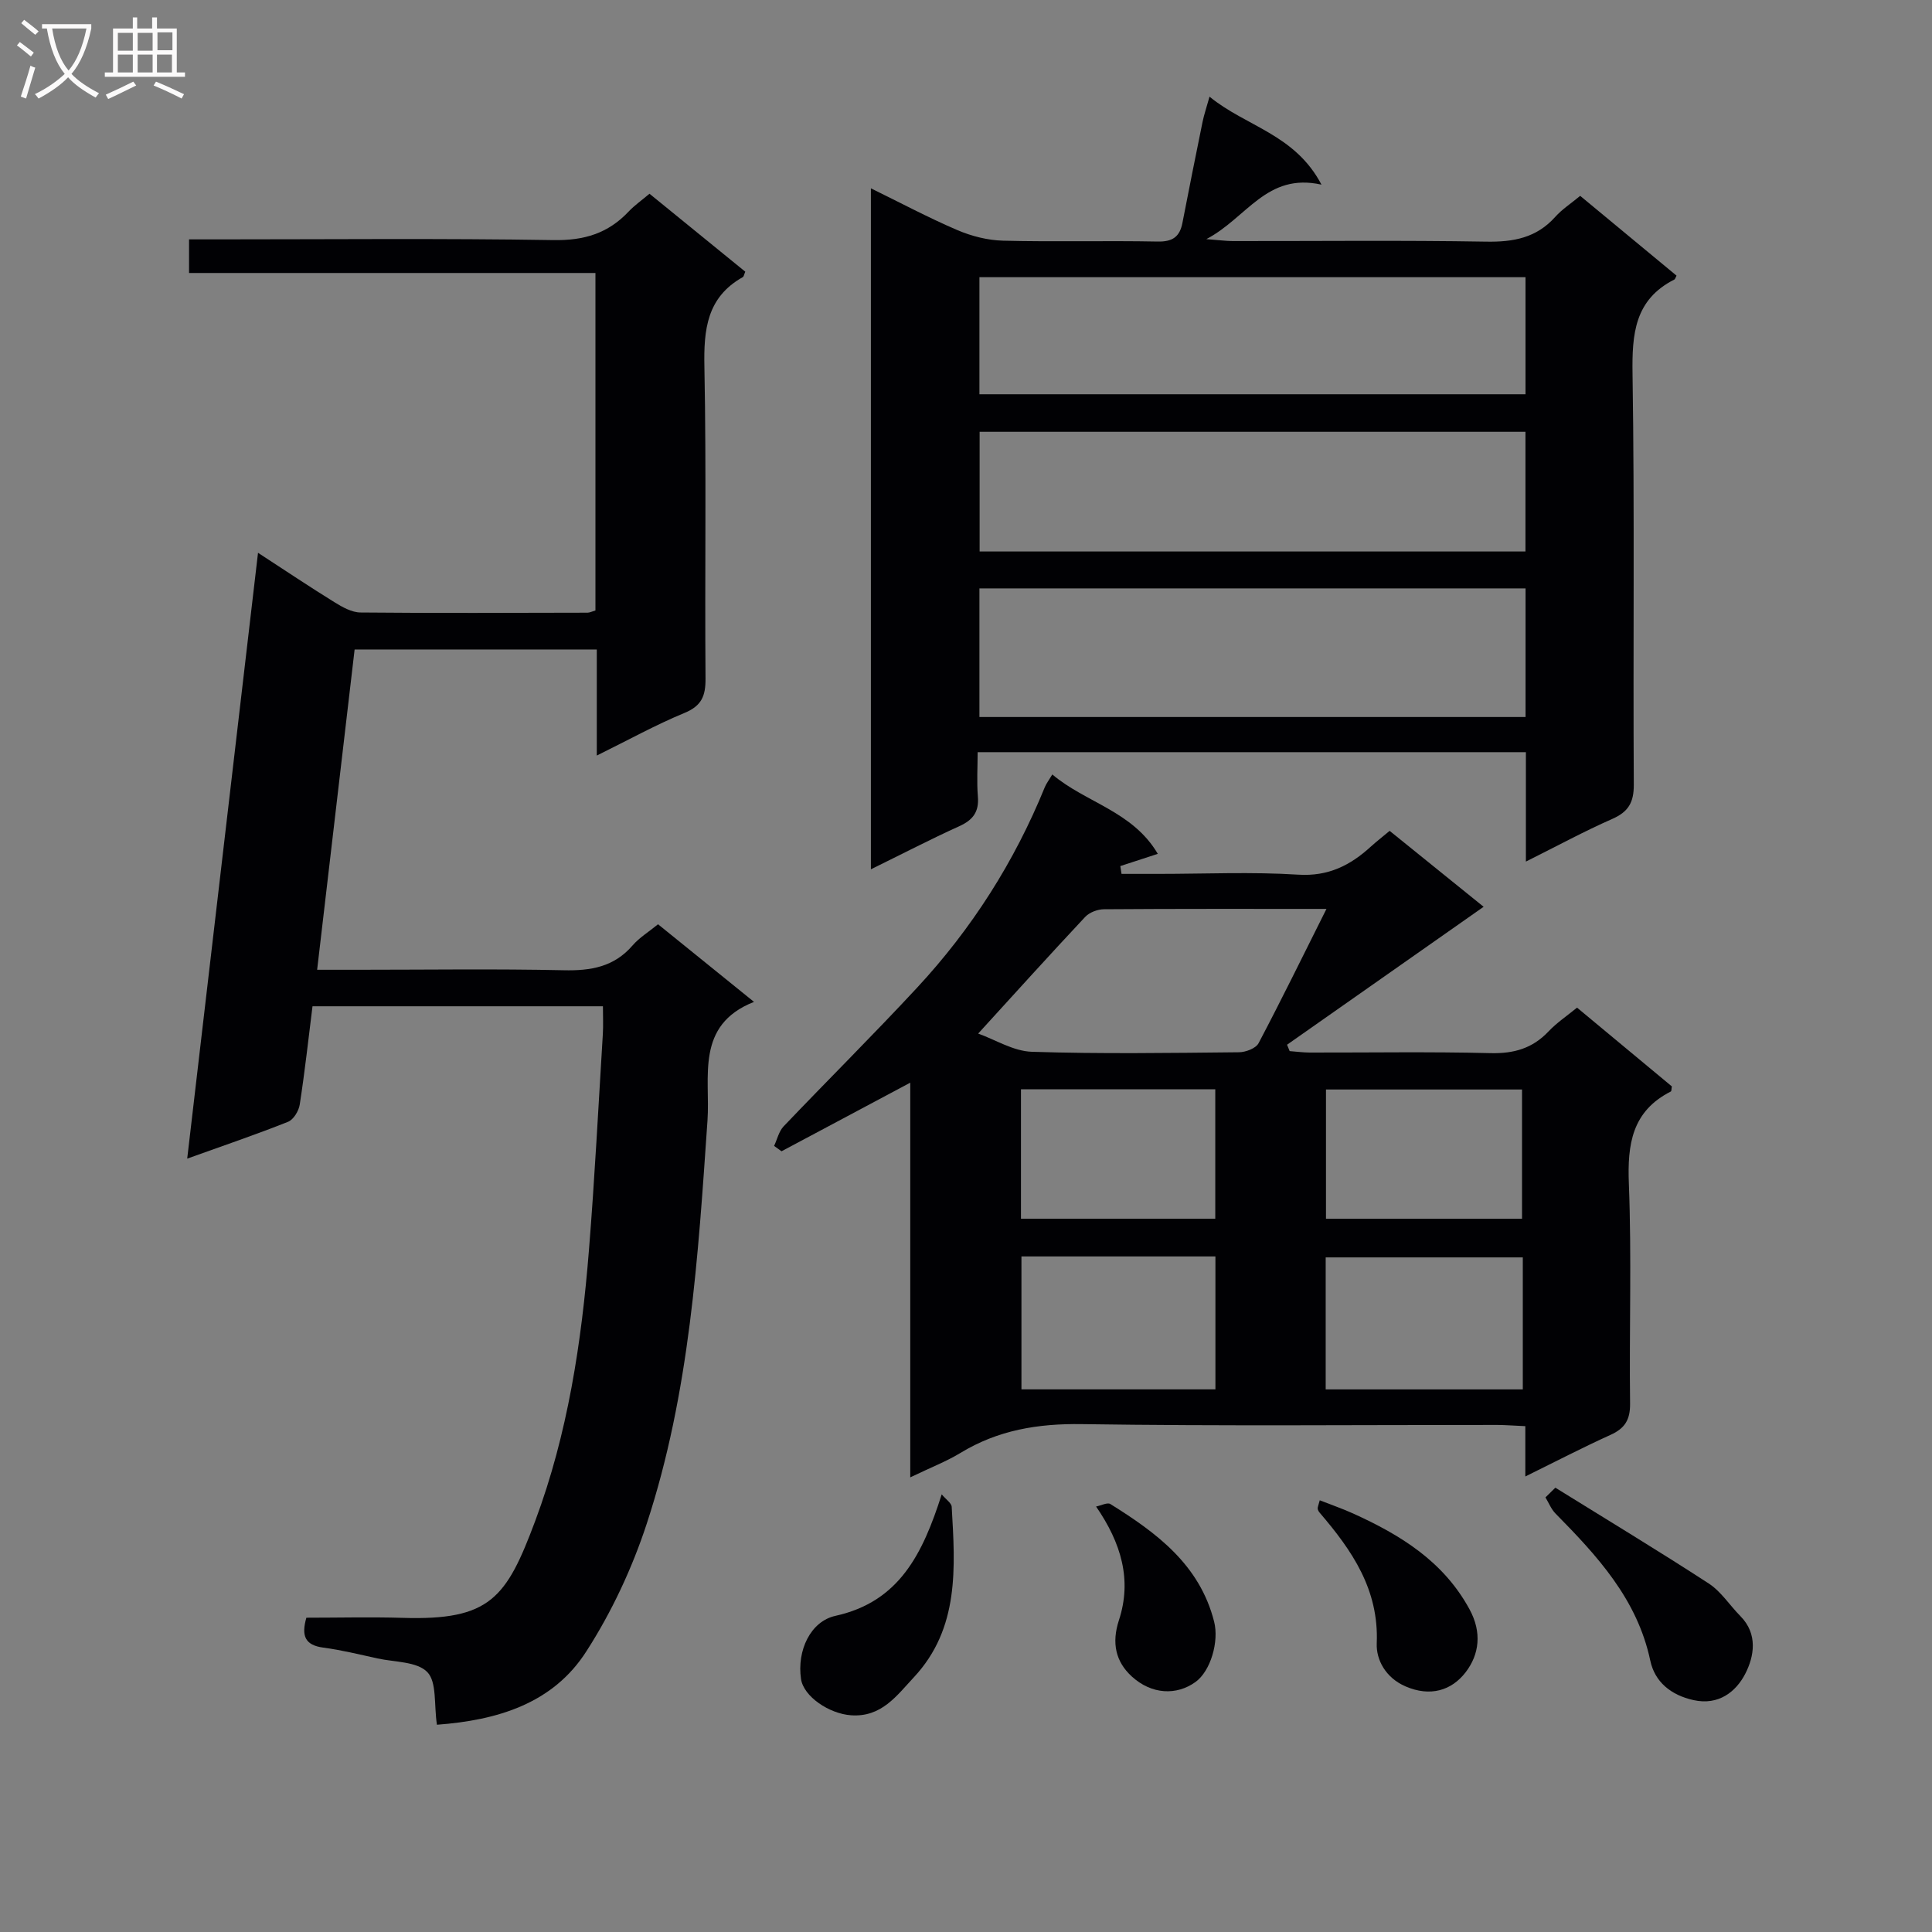 <svg enable-background="new 0 0 400 400" viewBox="0 0 400 400" xmlns="http://www.w3.org/2000/svg"><rect x="0" y="0" width="400" height="400" fill="#808080" stroke="none"/><g fill="#010104"><path d="m90.46 357.09c-.63-4.21.01-8.83-1.99-10.9-2.14-2.21-6.76-2.05-10.32-2.83-3.73-.82-7.45-1.74-11.22-2.24-3.83-.51-4.56-2.48-3.5-6.19 6.67 0 13.31-.17 19.93.03 18.14.56 21.49-4.1 27.46-20.09 6.72-17.99 9.58-36.91 11.11-55.99 1.2-14.9 1.96-29.84 2.88-44.77.11-1.8.02-3.61.02-5.77-20.07 0-39.81 0-60.13 0-.83 6.66-1.59 13.52-2.64 20.34-.2 1.32-1.29 3.13-2.43 3.58-6.61 2.63-13.35 4.92-20.87 7.62 4.91-42.01 9.73-83.29 14.66-125.43 5.66 3.68 10.69 7.06 15.84 10.24 1.63 1.01 3.58 2.11 5.39 2.12 15.66.15 31.32.07 46.98.04.46 0 .92-.25 1.65-.46 0-23.08 0-46.16 0-69.87-28.06 0-55.95 0-84.14 0 0-2.52 0-4.41 0-6.96h5.99c23.16 0 46.32-.23 69.47.15 6.32.11 11.29-1.39 15.54-5.9 1.24-1.31 2.75-2.36 4.33-3.7 6.76 5.5 13.32 10.84 19.83 16.14-.24.55-.29 1-.52 1.13-7.44 4.18-8.1 10.85-7.94 18.61.42 21.48.06 42.98.23 64.47.03 3.61-.78 5.67-4.36 7.15-5.94 2.45-11.6 5.59-18.15 8.82 0-7.79 0-14.71 0-21.96-16.92 0-33.3 0-50.14 0-2.57 21.95-5.12 43.8-7.76 66.31h8.56c14.16 0 28.33-.21 42.48.1 5.63.13 10.43-.69 14.27-5.14 1.38-1.6 3.27-2.75 5.27-4.38 6.66 5.39 13.21 10.69 19.87 16.07-12.23 4.81-9.02 15.62-9.63 24.52-1.94 28.2-3.69 56.45-12.58 83.52-3.01 9.18-7.24 18.24-12.46 26.36-6.95 10.93-18.53 14.33-30.98 15.26z"/><path d="m188.46 305.87c0-27.97 0-54.71 0-81.71-9.23 4.92-17.94 9.56-26.65 14.2-.51-.37-1.03-.74-1.54-1.11.64-1.36.98-3 1.96-4.04 9.18-9.63 18.64-19.01 27.68-28.76 11.3-12.18 20.12-26.03 26.4-41.46.3-.74.81-1.39 1.56-2.65 6.91 5.86 16.62 7.57 21.84 16.44-3.02.98-5.39 1.75-7.76 2.53.08.54.17 1.08.25 1.62h7.61c9.66 0 19.35-.45 28.98.16 6.24.39 10.78-1.93 15.04-5.82 1.1-1 2.29-1.92 3.88-3.25 6.69 5.41 13.37 10.8 19.46 15.72-13.54 9.5-27.12 19.03-40.7 28.56.18.44.36.88.54 1.32 1.37.1 2.74.29 4.11.3 12.49.02 24.99-.19 37.48.12 4.83.12 8.69-.98 12.01-4.5 1.69-1.79 3.79-3.19 5.9-4.92 6.69 5.55 13.2 10.97 19.63 16.31-.1.52-.06.97-.21 1.05-8.03 4.08-9.02 10.89-8.69 19.14.59 15.14.06 30.31.25 45.47.04 3.36-1.08 5.14-4.04 6.48-5.69 2.58-11.24 5.46-17.65 8.62 0-3.84 0-6.89 0-10.42-2.32-.1-4.07-.24-5.82-.25-28.65-.01-57.31.26-85.96-.17-9.12-.14-17.4 1.23-25.18 5.97-2.92 1.77-6.17 3.02-10.38 5.05zm86.17-117.69c-16.16 0-31.11-.04-46.07.07-1.31.01-2.99.64-3.87 1.57-7.33 7.82-14.52 15.78-22.17 24.17 3.52 1.25 7.27 3.64 11.1 3.77 14.28.46 28.58.24 42.88.1 1.4-.01 3.5-.8 4.07-1.87 4.69-8.89 9.1-17.91 14.06-27.81zm40.65 72.15c-13.85 0-27.27 0-40.81 0v27.33h40.81c0-9.14 0-18.06 0-27.33zm-.16-8c0-9.24 0-18.06 0-26.76-13.84 0-27.21 0-40.59 0v26.76zm-103.64 7.8v27.52h40.16c0-9.33 0-18.36 0-27.52-13.49 0-26.62 0-40.16 0zm40.13-7.81c0-9.37 0-18.11 0-26.8-13.64 0-26.88 0-40.23 0v26.8z"/><path d="m315.92 178.38c0-8.05 0-15.19 0-22.65-37.71 0-75.14 0-113.51 0 0 3.05-.2 6.14.05 9.2.26 3.14-1.01 4.84-3.82 6.11-6.03 2.74-11.91 5.79-18.33 8.94 0-47.09 0-93.76 0-140.99 6.04 2.95 11.86 6.06 17.9 8.65 2.95 1.26 6.29 2.11 9.48 2.19 10.66.27 21.33-.03 31.99.18 3.08.06 4.57-.97 5.13-3.87 1.35-6.98 2.75-13.95 4.17-20.92.29-1.41.76-2.79 1.44-5.21 7.53 6.2 17.66 7.72 23.18 18.22-11.39-2.54-15.41 6.86-23.84 11.28 2.72.2 4.09.4 5.46.4 17.5.02 35-.18 52.49.12 5.65.1 10.41-.79 14.29-5.13 1.41-1.58 3.25-2.76 5.16-4.35 6.77 5.61 13.39 11.09 19.95 16.52-.28.52-.31.73-.43.79-8.27 4.18-8.81 11.29-8.68 19.6.44 28.32.09 56.65.26 84.98.02 3.74-1.14 5.66-4.52 7.14-5.76 2.53-11.3 5.55-17.82 8.8zm-.07-56.56c-37.99 0-75.5 0-113.07 0v26.63h113.07c0-9 0-17.63 0-26.63zm-.02-32.42c-37.93 0-75.32 0-113.01 0v24.78h113.01c0-8.38 0-16.34 0-24.78zm.01-32.01c-37.93 0-75.32 0-113.06 0v24.24h113.06c0-8.14 0-15.94 0-24.24z"/><path d="m322.02 308.01c10.6 6.58 21.29 13.03 31.75 19.83 2.57 1.67 4.35 4.53 6.57 6.77 3.66 3.71 2.84 8.35.99 11.94-1.92 3.71-5.52 6.59-10.7 5.44-4.67-1.03-8.02-3.75-8.96-8.19-2.7-12.73-10.97-21.66-19.63-30.45-.89-.91-1.39-2.21-2.07-3.33.68-.67 1.37-1.34 2.05-2.01z"/><path d="m194.97 309.39c.9 1.08 2.03 1.8 2.07 2.59.72 12.5 1.65 25.12-7.85 35.3-3.54 3.79-6.69 8.3-13 7.85-4.52-.32-9.82-3.88-10.35-7.52-.86-5.88 1.95-11.93 7.14-13.07 13.16-2.91 18.03-12.74 21.99-25.15z"/><path d="m273.24 310.62c2.33.92 4.65 1.71 6.88 2.72 9.82 4.45 18.73 9.9 24.14 19.87 2.59 4.77 2.01 9.34-.82 13.02-2.93 3.8-7.35 5.12-12.44 2.92-4.14-1.79-6.1-5.53-5.96-8.91.47-11.14-5.11-19.22-11.78-27.01-.21-.24-.41-.55-.44-.85-.05-.3.12-.63.42-1.76z"/><path d="m226.93 311.91c1.07-.21 2.34-.9 2.95-.52 9.57 5.96 18.49 12.54 21.49 24.35 1.05 4.14-.73 10.25-3.86 12.5-3.9 2.81-9.06 2.62-13.18-1.14-3.37-3.08-4.2-6.96-2.67-11.65 2.74-8.35.47-16-4.73-23.54z"/></g><path d="m6.4 11.7c-1-.8-1.9-1.6-2.9-2.3l.6-.7c.9.7 1.9 1.4 2.9 2.2zm-2.1 8.3c.7-2.1 1.4-4.2 2-6.4.2.1.6.3 1 .4-.7 2.3-1.3 4.4-1.9 6.4zm3-12.8c-1.1-.9-2.1-1.7-2.9-2.4l.6-.7c1 .8 2 1.5 3 2.4zm1.4-1.3v-.9h10.2v.9c-.9 4.2-2.3 7.3-4.1 9.4 1.3 1.4 3.2 2.7 5.7 4-.2.2-.4.5-.7.9-2.5-1.4-4.4-2.7-5.7-4.2-1.4 1.5-3.5 3-6.1 4.4 0 0 0 0-.1-.1-.3-.4-.5-.7-.7-.8 2.7-1.3 4.7-2.8 6.2-4.2-1.8-2.2-3-5.3-3.7-9.4zm9.2 0h-7.1c.6 3.8 1.7 6.7 3.4 8.7 1.7-2 2.9-4.8 3.7-8.7z" fill="#fbfafa"/><path d="m31.6 3.6h.9v2.3h4.1v9.1h1.7v.9h-16.6v-.9h1.7v-9.1h4.1v-2.3h.9v2.3h3.1v-2.3zm-4 13.3.6.8c-1.9.9-3.8 1.9-5.8 2.8-.2-.3-.3-.6-.5-.9 2-.9 3.9-1.8 5.7-2.7zm-3.2-10.1v3.7h3.1v-3.7zm0 4.5v3.7h3.1v-3.7zm4.1-4.5v3.7h3.1v-3.7zm0 4.5v3.7h3.1v-3.7zm9.1 9.1c-2.1-1.1-4.1-2-5.8-2.7l.5-.8c2.2.9 4.1 1.8 5.8 2.6zm-1.9-13.7h-3.1v3.7h3.1v-3.6zm-3.2 4.6v3.7h3.1v-3.7z" fill="#fbfafa"/></svg>